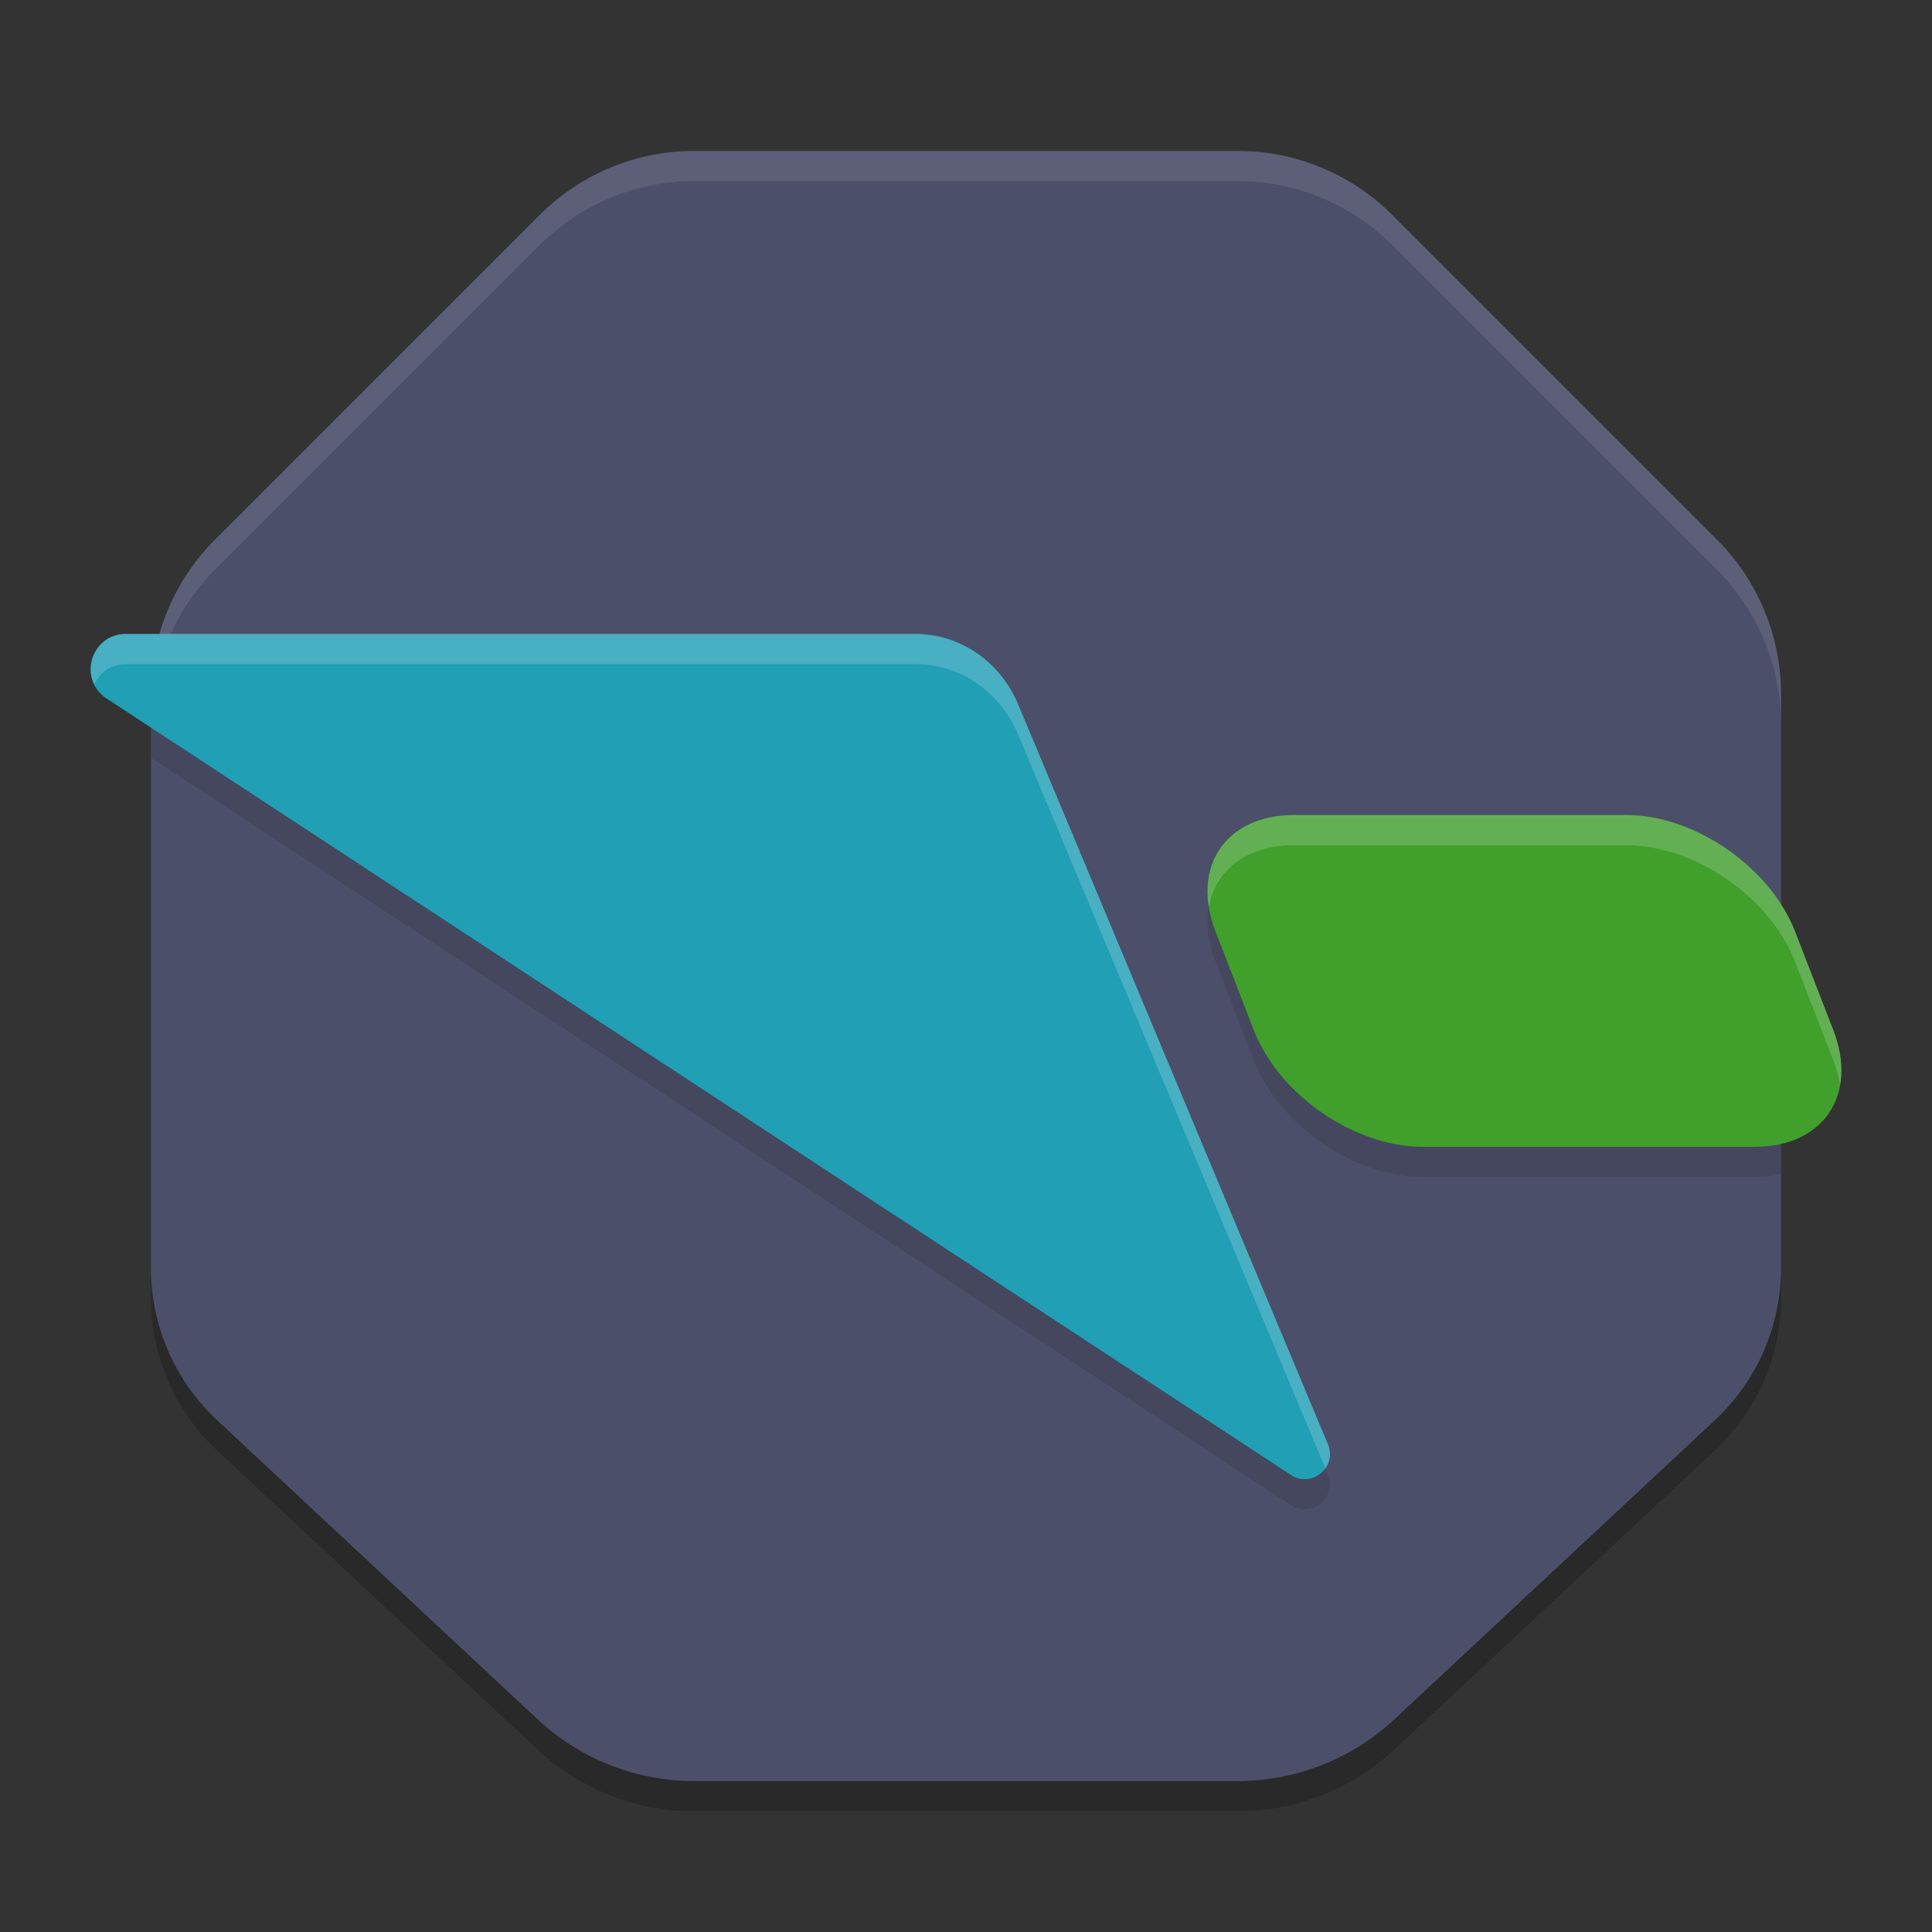 <svg xmlns="http://www.w3.org/2000/svg" width="64" height="64" version="1.1">
 <rect width="100%" height="100%" fill="#333333" stroke="none"/>
 <path style="opacity:0.2" d="M 41,60 H 23 A 7.611,7.611 0 0 1 17.807,57.953 L 7.193,48.047 A 6.904,6.904 0 0 1 5,43 V 24 A 7.243,7.243 0 0 1 7.121,18.879 L 17.879,8.121 A 7.243,7.243 0 0 1 23,6 H 41 A 7.243,7.243 0 0 1 46.121,8.121 L 56.879,18.879 A 7.243,7.243 0 0 1 59,24 V 43 A 6.904,6.904 0 0 1 56.807,48.047 L 46.193,57.953 A 7.611,7.611 0 0 1 41,60 Z"/>
 <path style="fill:#4c4f69" d="M 41,59 H 23 A 7.611,7.611 0 0 1 17.807,56.953 L 7.193,47.047 A 6.904,6.904 0 0 1 5,42 V 23 A 7.243,7.243 0 0 1 7.121,17.879 L 17.879,7.121 A 7.243,7.243 0 0 1 23,5 H 41 A 7.243,7.243 0 0 1 46.121,7.121 L 56.879,17.879 A 7.243,7.243 0 0 1 59,23 V 42 A 6.904,6.904 0 0 1 56.807,47.047 L 46.193,56.953 A 7.611,7.611 0 0 1 41,59 Z"/>
 <path style="opacity:0.1;fill:#eff1f5" d="M 23,5 A 7.243,7.243 0 0 0 17.879,7.121 L 7.121,17.879 A 7.243,7.243 0 0 0 5,23 V 24 A 7.243,7.243 0 0 1 7.121,18.879 L 17.879,8.121 A 7.243,7.243 0 0 1 23,6 H 41 A 7.243,7.243 0 0 1 46.121,8.121 L 56.879,18.879 A 7.243,7.243 0 0 1 59,24 V 23 A 7.243,7.243 0 0 0 56.879,17.879 L 46.121,7.121 A 7.243,7.243 0 0 0 41,5 Z"/>
 <path style="opacity:0.1" d="M 5.131,22 A 7.243,7.243 0 0 0 5,23 V 25.104 L 42.744,49.848 C 43.417,50.315 44.291,49.634 44,48.869 L 33.725,24.328 C 33.141,22.935 31.827,22 30.314,22 Z M 42.861,28 C 40.595,28 39.439,29.723 40.27,31.863 L 41.533,35.123 C 42.363,37.263 44.857,38.988 47.123,38.988 H 58.139 C 58.448,38.988 58.735,38.953 59,38.893 V 30.959 C 57.911,29.258 55.813,28 53.877,28 Z"/>
 <path style="fill:#209fb5" d="M 44,47.869 33.726,23.329 C 33.142,21.936 31.828,21 30.315,21 H 4.16 C 3.022,21.009 2.568,22.472 3.503,23.121 L 42.745,48.847 C 43.417,49.314 44.291,48.634 44,47.869 Z"/>
 <path style="fill:#40a02b" d="M 42.861,27 H 53.877 C 56.143,27 58.636,28.723 59.466,30.864 L 60.731,34.124 C 61.561,36.264 60.405,37.988 58.139,37.988 H 47.123 C 44.857,37.988 42.364,36.264 41.534,34.124 L 40.269,30.864 C 39.439,28.723 40.595,27 42.861,27 Z"/>
 <path style="opacity:0.2;fill:#eff1f5" d="M 4.16,21 C 3.241,21.007 2.783,21.959 3.127,22.668 3.303,22.294 3.66,22.004 4.16,22 H 30.314 C 31.828,22 33.141,22.935 33.725,24.328 L 43.904,48.643 C 44.053,48.435 44.11,48.158 44,47.869 L 33.725,23.328 C 33.141,21.935 31.828,21 30.314,21 Z M 42.861,27 C 40.894,27 39.766,28.298 40.045,30.041 40.261,28.825 41.294,28 42.861,28 H 53.877 C 56.143,28 58.637,29.723 59.467,31.863 L 60.73,35.123 C 60.84,35.405 60.913,35.68 60.955,35.945 61.051,35.403 60.986,34.783 60.73,34.123 L 59.467,30.863 C 58.637,28.723 56.143,27 53.877,27 Z"/>
</svg>
